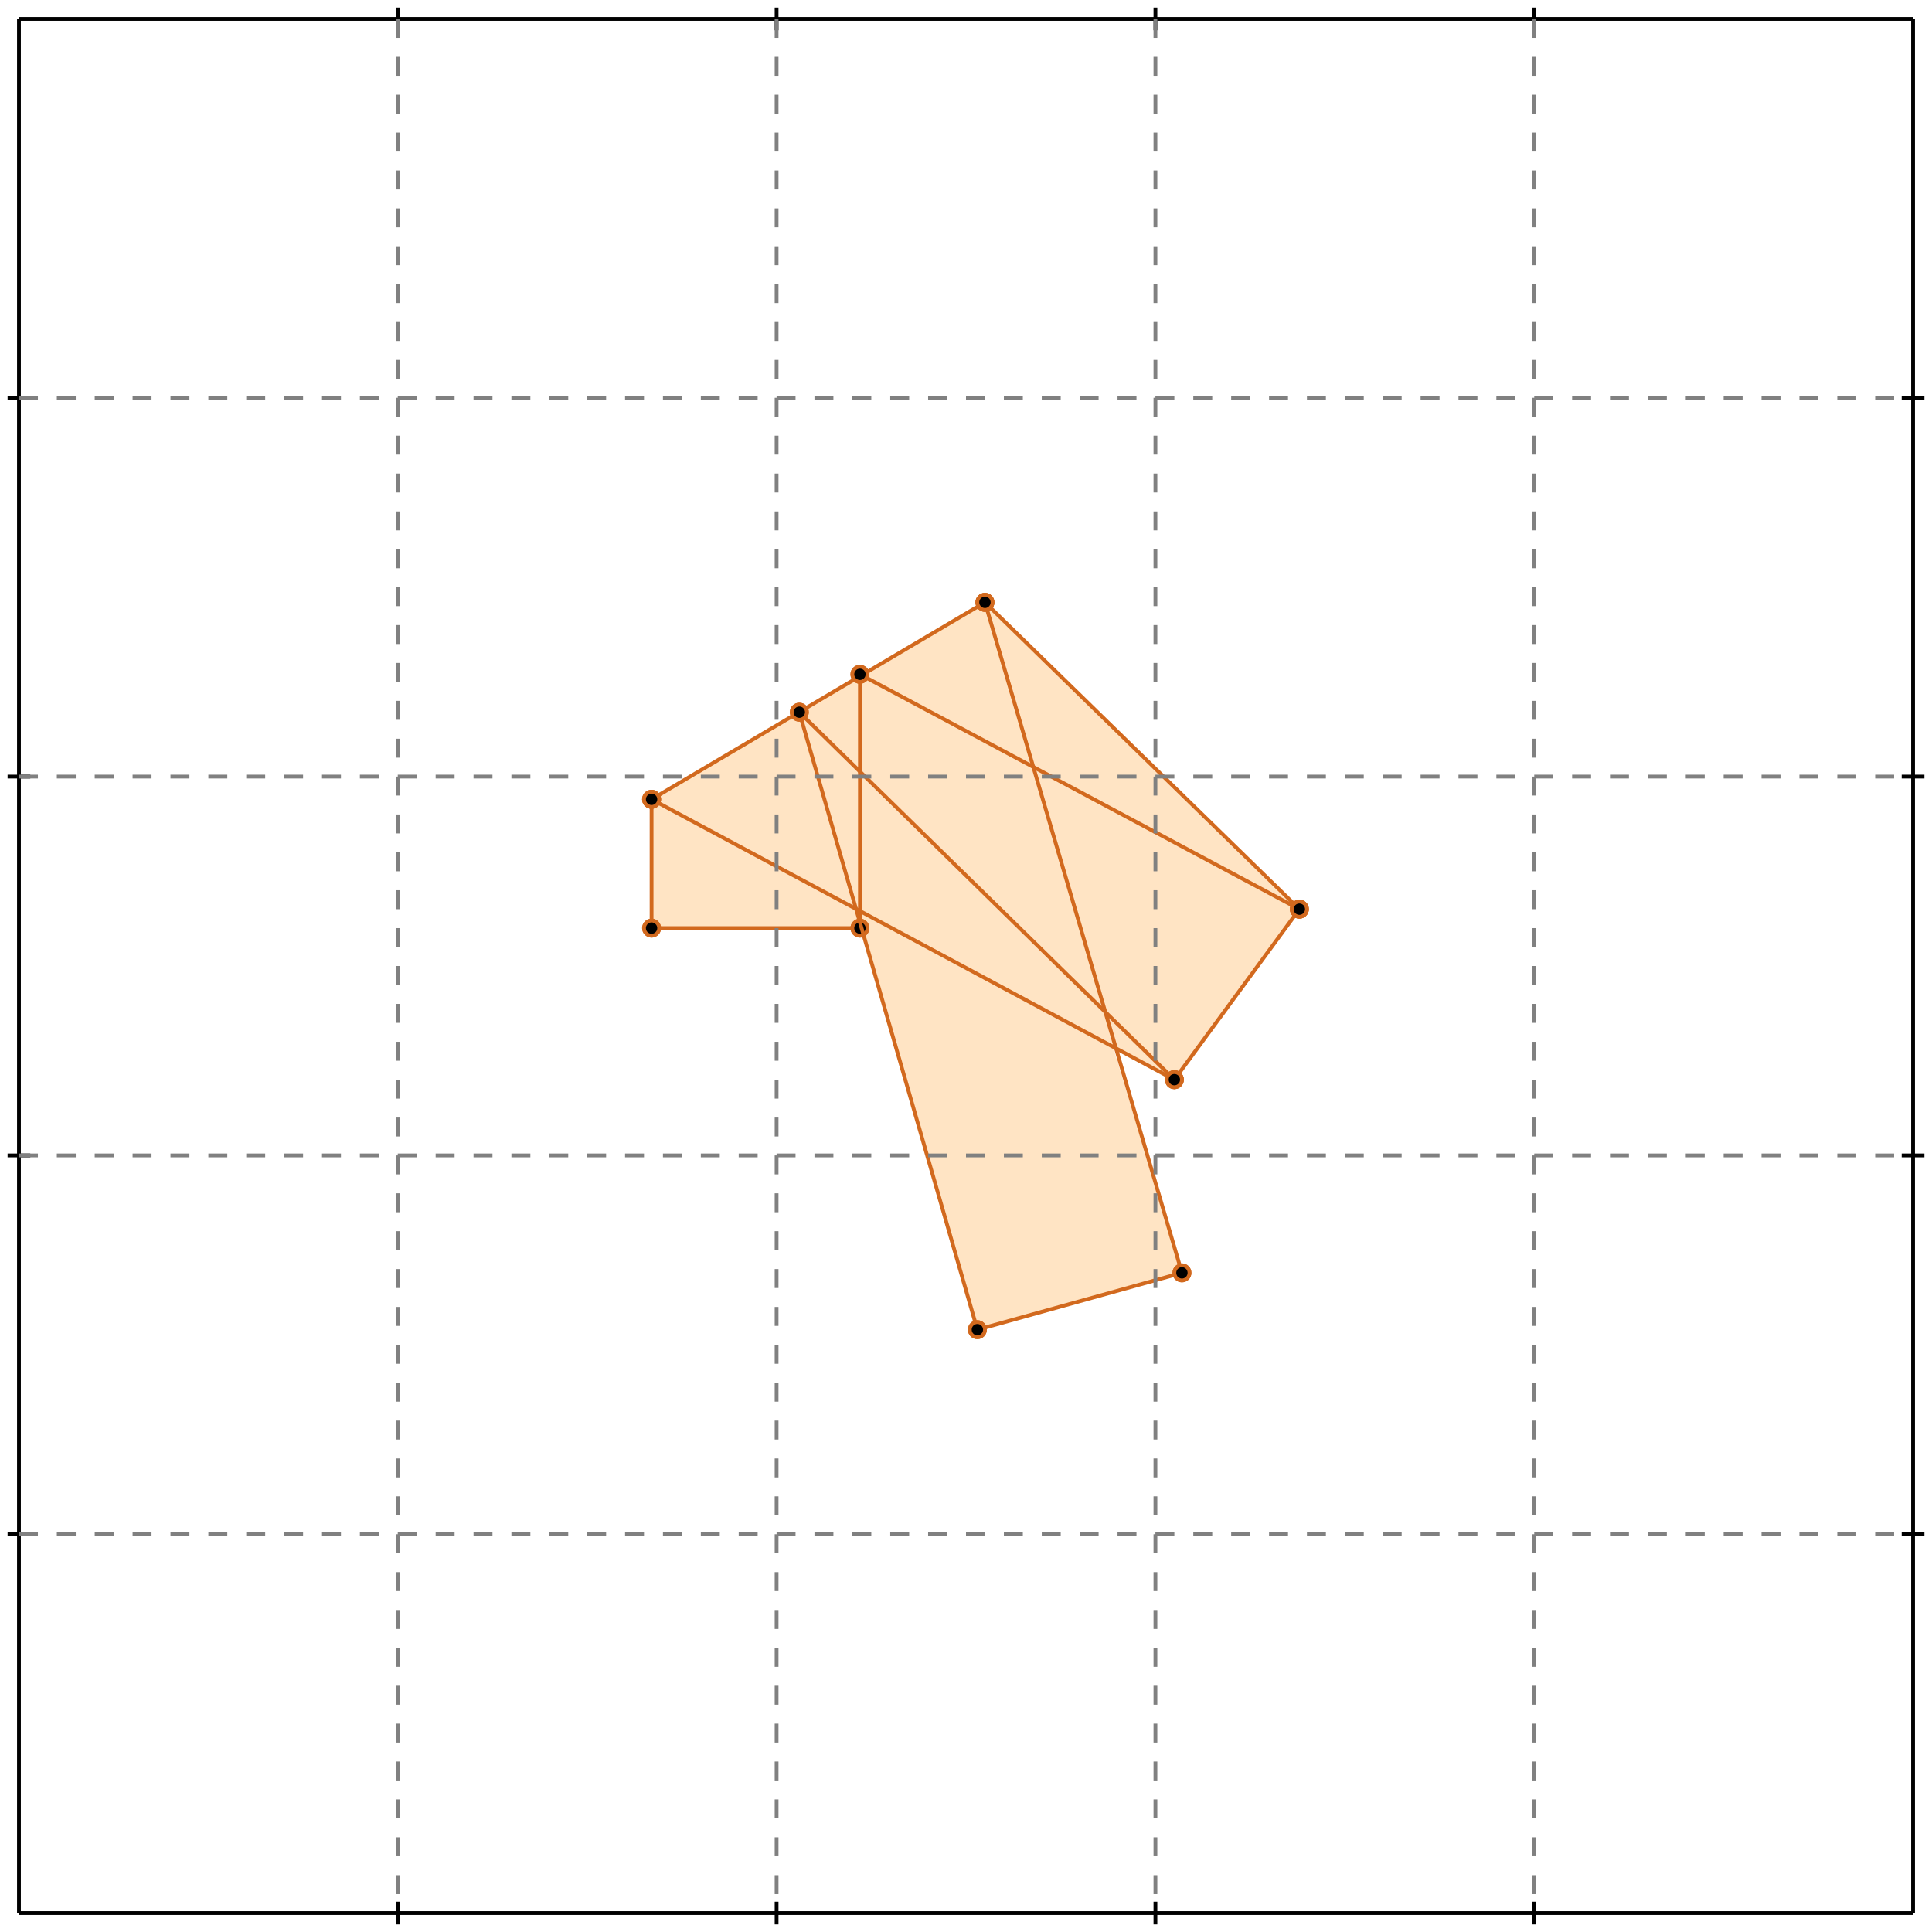 <?xml version="1.0" standalone="no"?>
<!DOCTYPE svg PUBLIC "-//W3C//DTD SVG 1.1//EN" 
  "http://www.w3.org/Graphics/SVG/1.1/DTD/svg11.dtd">
<svg width="510" height="510" version="1.1" id="toplevel"
    xmlns="http://www.w3.org/2000/svg"
    xmlns:xlink="http://www.w3.org/1999/xlink">
  <polygon points="258,351 312,336 294,277 310,285 343,240 260,159 172,211 172,245 227,245"
           fill="bisque"/>
  <g stroke="chocolate" stroke-width="1">
    <line x1="258" y1="351" x2="312" y2="336"/>
    <circle cx="258" cy="351" r="2"/>
    <circle cx="312" cy="336" r="2"/>
  </g>
  <g stroke="chocolate" stroke-width="1">
    <line x1="310" y1="285" x2="343" y2="240"/>
    <circle cx="310" cy="285" r="2"/>
    <circle cx="343" cy="240" r="2"/>
  </g>
  <g stroke="chocolate" stroke-width="1">
    <line x1="172" y1="211" x2="260" y2="159"/>
    <circle cx="172" cy="211" r="2"/>
    <circle cx="260" cy="159" r="2"/>
  </g>
  <g stroke="chocolate" stroke-width="1">
    <line x1="172" y1="245" x2="227" y2="245"/>
    <circle cx="172" cy="245" r="2"/>
    <circle cx="227" cy="245" r="2"/>
  </g>
  <g stroke="chocolate" stroke-width="1">
    <line x1="172" y1="245" x2="172" y2="211"/>
    <circle cx="172" cy="245" r="2"/>
    <circle cx="172" cy="211" r="2"/>
  </g>
  <g stroke="chocolate" stroke-width="1">
    <line x1="227" y1="245" x2="227" y2="178"/>
    <circle cx="227" cy="245" r="2"/>
    <circle cx="227" cy="178" r="2"/>
  </g>
  <g stroke="chocolate" stroke-width="1">
    <line x1="258" y1="351" x2="211" y2="188"/>
    <circle cx="258" cy="351" r="2"/>
    <circle cx="211" cy="188" r="2"/>
  </g>
  <g stroke="chocolate" stroke-width="1">
    <line x1="312" y1="336" x2="260" y2="159"/>
    <circle cx="312" cy="336" r="2"/>
    <circle cx="260" cy="159" r="2"/>
  </g>
  <g stroke="chocolate" stroke-width="1">
    <line x1="310" y1="285" x2="172" y2="211"/>
    <circle cx="310" cy="285" r="2"/>
    <circle cx="172" cy="211" r="2"/>
  </g>
  <g stroke="chocolate" stroke-width="1">
    <line x1="310" y1="285" x2="211" y2="188"/>
    <circle cx="310" cy="285" r="2"/>
    <circle cx="211" cy="188" r="2"/>
  </g>
  <g stroke="chocolate" stroke-width="1">
    <line x1="343" y1="240" x2="227" y2="178"/>
    <circle cx="343" cy="240" r="2"/>
    <circle cx="227" cy="178" r="2"/>
  </g>
  <g stroke="chocolate" stroke-width="1">
    <line x1="343" y1="240" x2="260" y2="159"/>
    <circle cx="343" cy="240" r="2"/>
    <circle cx="260" cy="159" r="2"/>
  </g>
  <g stroke="black" stroke-width="1">
    <line x1="5" y1="5" x2="505" y2="5"/>
    <line x1="5" y1="5" x2="5" y2="505"/>
    <line x1="505" y1="505" x2="5" y2="505"/>
    <line x1="505" y1="505" x2="505" y2="5"/>
    <line x1="105" y1="2" x2="105" y2="8"/>
    <line x1="2" y1="105" x2="8" y2="105"/>
    <line x1="105" y1="502" x2="105" y2="508"/>
    <line x1="502" y1="105" x2="508" y2="105"/>
    <line x1="205" y1="2" x2="205" y2="8"/>
    <line x1="2" y1="205" x2="8" y2="205"/>
    <line x1="205" y1="502" x2="205" y2="508"/>
    <line x1="502" y1="205" x2="508" y2="205"/>
    <line x1="305" y1="2" x2="305" y2="8"/>
    <line x1="2" y1="305" x2="8" y2="305"/>
    <line x1="305" y1="502" x2="305" y2="508"/>
    <line x1="502" y1="305" x2="508" y2="305"/>
    <line x1="405" y1="2" x2="405" y2="8"/>
    <line x1="2" y1="405" x2="8" y2="405"/>
    <line x1="405" y1="502" x2="405" y2="508"/>
    <line x1="502" y1="405" x2="508" y2="405"/>
  </g>
  <g stroke="gray" stroke-width="1" stroke-dasharray="5,5">
    <line x1="105" y1="5" x2="105" y2="505"/>
    <line x1="5" y1="105" x2="505" y2="105"/>
    <line x1="205" y1="5" x2="205" y2="505"/>
    <line x1="5" y1="205" x2="505" y2="205"/>
    <line x1="305" y1="5" x2="305" y2="505"/>
    <line x1="5" y1="305" x2="505" y2="305"/>
    <line x1="405" y1="5" x2="405" y2="505"/>
    <line x1="5" y1="405" x2="505" y2="405"/>
  </g>
</svg>
